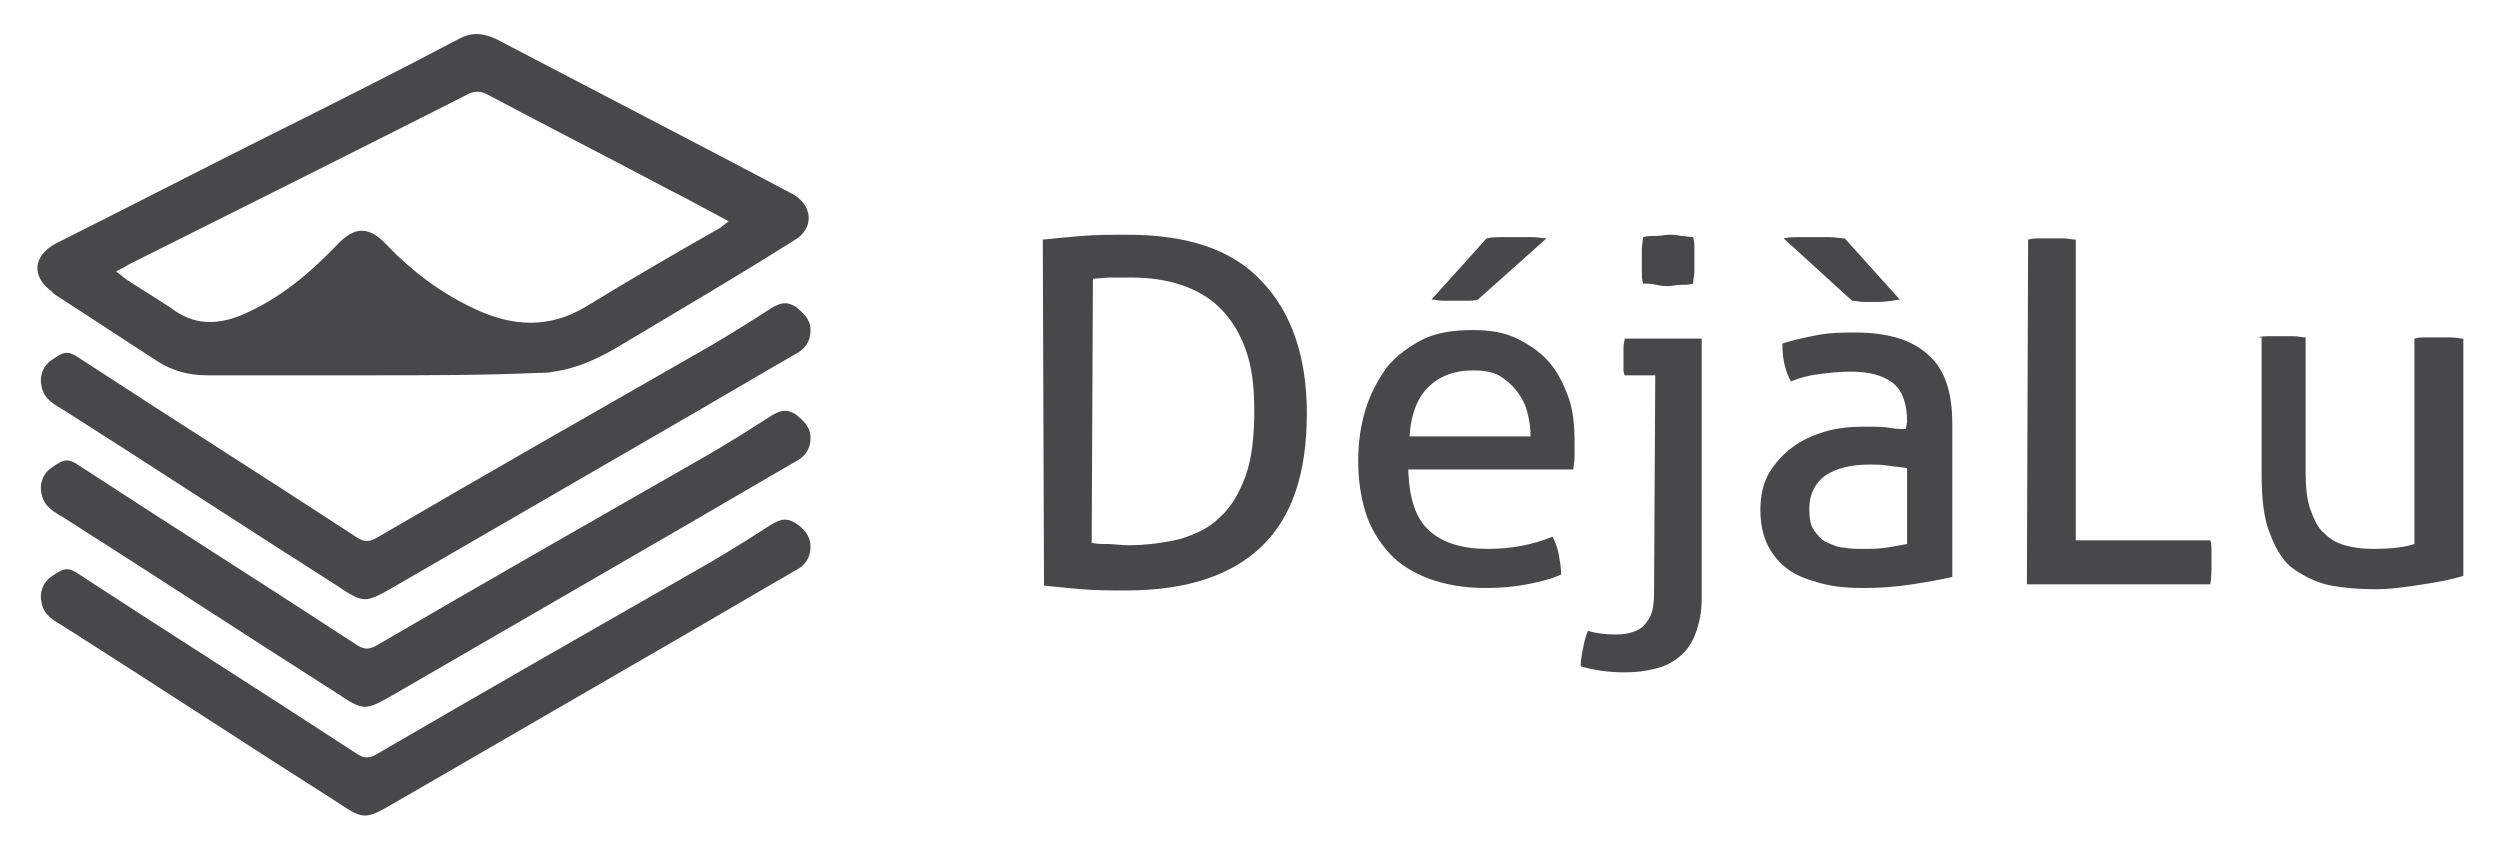 <?xml version="1.0" encoding="utf-8"?>
<!-- Generator: Adobe Illustrator 19.0.0, SVG Export Plug-In . SVG Version: 6.00 Build 0)  -->
<svg version="1.1" id="Calque_1" xmlns="http://www.w3.org/2000/svg" xmlns:xlink="http://www.w3.org/1999/xlink" x="0px" y="0px"
	 width="204.5px" height="69.6px" viewBox="-399.5 298.5 204.5 69.6" style="enable-background:new -399.5 298.5 204.5 69.6;"
	 xml:space="preserve">
<style type="text/css">
	.st0{fill:#48484A;}
	.st1{enable-background:new    ;}
</style>
<g id="XMLID_29_">
	<g>
		<path id="XMLID_38_" class="st0" d="M-369.1,329.2c-4.5,0-9,0-13.5,0c-1.5,0-2.9-0.4-4.1-1.2c-2.8-1.8-5.5-3.6-8.3-5.4
			c-0.1-0.1-0.2-0.1-0.2-0.2c-1.8-1.3-1.6-3,0.3-4c5.8-2.9,11.6-5.9,17.4-8.8c5.2-2.6,10.4-5.2,15.5-7.9c1.1-0.6,2-0.5,3.1,0
			c6.1,3.2,12.3,6.4,18.4,9.6c1.9,1,3.8,2,5.7,3c1.8,0.9,2,2.9,0.2,3.9c-4.6,2.9-9.2,5.6-13.9,8.4c-1.8,1.1-3.6,2-5.7,2.3
			c-0.4,0.1-0.8,0.1-1.2,0.1C-359.9,329.2-364.5,329.2-369.1,329.2z M-339.9,316.6c-1.7-0.9-3.3-1.8-4.9-2.6
			c-4.9-2.6-9.8-5.1-14.7-7.7c-0.7-0.4-1.2-0.4-1.9,0c-9.1,4.6-18.3,9.2-27.5,13.8c-0.3,0.2-0.7,0.4-1.1,0.6
			c0.4,0.3,0.6,0.5,0.9,0.7c1.2,0.8,2.4,1.5,3.6,2.3c1.8,1.4,3.7,1.4,5.7,0.6c3.1-1.3,5.6-3.4,7.9-5.8c1.4-1.5,2.6-1.5,4,0
			c2.1,2.2,4.5,4,7.3,5.3c3,1.4,6,1.6,9-0.2c3.6-2.2,7.2-4.3,10.9-6.4C-340.5,317.1-340.3,316.9-339.9,316.6z"/>
		<path id="XMLID_37_" class="st0" d="M-333.2,325.5c0,1-0.5,1.6-1.3,2c-3.3,1.9-6.5,3.8-9.8,5.7c-7.6,4.4-15.2,8.8-22.8,13.2
			c-2.6,1.5-2.6,1.5-5-0.1c-7.4-4.7-14.7-9.5-22.1-14.2c-0.8-0.5-1.7-0.9-1.9-2c-0.2-0.8,0.1-1.7,0.9-2.2c1-0.7,1.3-0.7,2.2-0.1
			c7.5,4.9,15.1,9.7,22.6,14.6c0.6,0.4,1,0.5,1.7,0.1c9.1-5.3,18.2-10.5,27.3-15.7c1.7-1,3.3-2,5-3.1c0.7-0.4,1.2-0.6,2-0.1
			C-333.8,324.1-333.2,324.6-333.2,325.5z"/>
		<path id="XMLID_36_" class="st0" d="M-333.2,334.3c0,1-0.5,1.6-1.3,2c-3.3,1.9-6.5,3.8-9.8,5.7c-7.6,4.4-15.2,8.8-22.8,13.2
			c-2.6,1.5-2.6,1.5-5-0.1c-7.4-4.7-14.7-9.5-22.1-14.2c-0.8-0.5-1.7-0.9-1.9-2c-0.2-0.8,0.1-1.7,0.9-2.2c1-0.7,1.3-0.7,2.2-0.1
			c7.5,4.9,15.1,9.7,22.6,14.6c0.6,0.4,1,0.5,1.7,0.1c9.1-5.3,18.2-10.5,27.3-15.7c1.7-1,3.3-2,5-3.1c0.7-0.4,1.2-0.6,2-0.1
			C-333.8,332.9-333.2,333.4-333.2,334.3z"/>
		<path id="XMLID_35_" class="st0" d="M-333.2,343.2c0,1-0.5,1.6-1.3,2c-3.3,1.9-6.5,3.8-9.8,5.7c-7.6,4.4-15.2,8.8-22.8,13.2
			c-2.6,1.5-2.6,1.5-5-0.1c-7.4-4.7-14.7-9.5-22.1-14.2c-0.8-0.5-1.7-0.9-1.9-2c-0.2-0.8,0.1-1.7,0.9-2.2c1-0.7,1.3-0.7,2.2-0.1
			c7.5,4.9,15.1,9.7,22.6,14.6c0.6,0.4,1,0.5,1.7,0.1c9.1-5.3,18.2-10.5,27.3-15.7c1.7-1,3.3-2,5-3.1c0.7-0.4,1.2-0.6,2-0.1
			C-333.8,341.7-333.2,342.3-333.2,343.2z"/>
	</g>
</g>
<g class="st1">
	<path class="st0" d="M-314.2,318.1c0.9-0.1,2-0.2,3.2-0.3s2.5-0.1,3.7-0.1c4.9,0,8.6,1.2,11,3.8c2.4,2.5,3.7,6.1,3.7,10.8
		c0,4.9-1.2,8.5-3.7,10.9s-6.2,3.6-11.1,3.6c-1.2,0-2.4,0-3.6-0.1s-2.2-0.2-3.1-0.3L-314.2,318.1L-314.2,318.1z M-310.2,342.9
		c0.4,0.1,0.8,0.1,1.3,0.1s1.1,0.1,1.7,0.1c1.5,0,2.9-0.2,4.2-0.5c1.3-0.4,2.4-0.9,3.3-1.8c0.9-0.8,1.6-2,2.1-3.4s0.7-3.2,0.7-5.3
		c0-2-0.2-3.6-0.7-5s-1.2-2.5-2.1-3.4s-2-1.5-3.2-1.9s-2.6-0.6-4.1-0.6c-0.5,0-1,0-1.6,0s-1.1,0.1-1.5,0.1L-310.2,342.9
		L-310.2,342.9L-310.2,342.9z"/>
	<path class="st0" d="M-284.3,337.1c0.1,2.2,0.6,3.8,1.7,4.8s2.7,1.5,4.8,1.5c1.8,0,3.6-0.3,5.3-1c0.2,0.4,0.4,0.9,0.5,1.4
		c0.1,0.6,0.2,1.1,0.2,1.7c-0.9,0.4-1.8,0.6-2.8,0.8s-2.2,0.3-3.4,0.3c-1.8,0-3.4-0.3-4.7-0.8s-2.4-1.2-3.2-2.1
		c-0.8-0.9-1.5-2-1.9-3.3s-0.6-2.7-0.6-4.2s0.2-2.9,0.6-4.2s1-2.4,1.7-3.4c0.8-1,1.8-1.7,2.9-2.3c1.2-0.6,2.6-0.8,4.2-0.8
		c1.4,0,2.6,0.2,3.6,0.7s1.9,1.1,2.6,1.9c0.7,0.8,1.2,1.8,1.6,2.9c0.4,1.1,0.5,2.4,0.5,3.7c0,0.4,0,0.7,0,1.2c0,0.4-0.1,0.7-0.1,1
		h-13.5C-284.3,336.9-284.3,337.1-284.3,337.1z M-274.3,334.2c0-0.7-0.1-1.4-0.3-2.1s-0.5-1.2-0.9-1.7s-0.9-0.9-1.4-1.2
		c-0.6-0.3-1.3-0.4-2.1-0.4c-1.6,0-2.8,0.5-3.7,1.4c-0.9,0.9-1.4,2.3-1.5,4H-274.3L-274.3,334.2z M-278.6,323
		c-0.3,0.1-0.6,0.1-0.9,0.1s-0.7,0-1.1,0c-0.3,0-0.6,0-0.9,0s-0.6-0.1-0.9-0.1l4.5-5c0.4-0.1,0.8-0.1,1.2-0.1c0.4,0,0.8,0,1.3,0
		s0.9,0,1.3,0s0.8,0.1,1.1,0.1L-278.6,323z"/>
	<path class="st0" d="M-264.1,329.2h-2.5c-0.1-0.2-0.1-0.4-0.1-0.7s0-0.5,0-0.8s0-0.5,0-0.8s0.1-0.5,0.1-0.7h6.3v21.2
		c0,1.2-0.2,2.1-0.5,2.9c-0.3,0.8-0.7,1.4-1.3,1.9s-1.2,0.8-2,1s-1.6,0.3-2.5,0.3c-1.4,0-2.6-0.2-3.6-0.5c0-0.5,0.1-1,0.2-1.5
		s0.2-1,0.4-1.4c0.6,0.2,1.4,0.3,2.2,0.3c0.3,0,0.7,0,1.1-0.1s0.7-0.2,1-0.4s0.6-0.6,0.8-1c0.2-0.4,0.3-1.1,0.3-1.8L-264.1,329.2
		L-264.1,329.2z M-265.1,321.7c-0.1-0.4-0.1-0.7-0.1-1s0-0.6,0-0.9s0-0.6,0-0.9s0.1-0.7,0.1-1c0.3-0.1,0.7-0.1,1.1-0.1
		s0.7-0.1,1-0.1s0.6,0,1,0.1c0.4,0,0.7,0.1,1,0.1c0.1,0.3,0.1,0.7,0.1,1s0,0.6,0,0.9s0,0.6,0,0.9s-0.1,0.7-0.1,1
		c-0.3,0.1-0.7,0.1-1,0.1c-0.4,0-0.7,0.1-1,0.1s-0.6,0-1-0.1S-264.7,321.7-265.1,321.7z"/>
	<path class="st0" d="M-243.5,333c0-1.5-0.4-2.6-1.2-3.2c-0.8-0.6-1.9-0.9-3.4-0.9c-0.9,0-1.8,0.1-2.6,0.2c-0.8,0.1-1.6,0.3-2.3,0.6
		c-0.5-0.9-0.7-1.9-0.7-3.1c0.9-0.3,1.9-0.5,2.9-0.7c1.1-0.2,2.1-0.2,3.1-0.2c2.6,0,4.6,0.6,5.9,1.8c1.4,1.2,2,3.1,2,5.7v12.5
		c-0.9,0.2-2,0.4-3.3,0.6c-1.3,0.2-2.6,0.3-4,0.3c-1.3,0-2.4-0.1-3.5-0.4c-1.1-0.3-1.9-0.6-2.6-1.1s-1.3-1.2-1.7-2s-0.6-1.8-0.6-2.9
		c0-1.1,0.2-2.1,0.7-3c0.5-0.8,1.1-1.5,1.9-2.1c0.8-0.6,1.7-1,2.7-1.3s2.1-0.4,3.2-0.4c0.8,0,1.5,0,2.1,0.1s1,0.1,1.3,0.1
		L-243.5,333L-243.5,333z M-253.6,318c0.4-0.1,0.8-0.1,1.2-0.1s0.8,0,1.3,0c0.4,0,0.8,0,1.3,0c0.4,0,0.8,0.1,1.2,0.1l4.5,5
		c-0.6,0.1-1.2,0.2-1.8,0.2c-0.4,0-0.8,0-1.1,0c-0.4,0-0.7-0.1-1-0.1L-253.6,318z M-243.5,336.8c-0.4-0.1-0.9-0.1-1.5-0.2
		c-0.6-0.1-1.1-0.1-1.5-0.1c-1.6,0-2.8,0.3-3.7,0.9c-0.8,0.6-1.3,1.5-1.3,2.7c0,0.8,0.1,1.4,0.4,1.8c0.3,0.4,0.6,0.8,1.1,1
		s0.9,0.4,1.4,0.4c0.5,0.1,1,0.1,1.5,0.1c0.6,0,1.2,0,1.9-0.1c0.6-0.1,1.2-0.2,1.7-0.3C-243.5,343-243.5,336.8-243.5,336.8z"/>
	<path class="st0" d="M-233.6,318.1c0.3-0.1,0.6-0.1,0.9-0.1s0.7,0,1,0s0.7,0,1,0s0.7,0.1,1,0.1v24.6h11c0.1,0.3,0.1,0.6,0.1,0.9
		s0,0.6,0,0.9c0,0.6,0,1.2-0.1,1.8h-15L-233.6,318.1L-233.6,318.1L-233.6,318.1z"/>
	<path class="st0" d="M-214.8,326.1c0.3-0.1,0.6-0.1,1-0.1s0.7,0,0.9,0c0.3,0,0.6,0,1,0s0.7,0.1,1,0.1v11c0,1.2,0.1,2.3,0.4,3.1
		c0.3,0.8,0.6,1.5,1.1,1.9c0.5,0.5,1,0.8,1.7,1s1.5,0.3,2.3,0.3c1.3,0,2.5-0.1,3.4-0.4v-16.8c0.3-0.1,0.6-0.1,1-0.1s0.7,0,1,0
		s0.6,0,1,0s0.7,0.1,1,0.1v19.4c-0.9,0.3-2,0.5-3.3,0.7s-2.6,0.4-3.9,0.4s-2.5-0.1-3.6-0.3s-2.1-0.7-3-1.3s-1.5-1.6-2-2.9
		c-0.5-1.2-0.7-2.8-0.7-4.8v-11.3L-214.8,326.1L-214.8,326.1z"/>
</g>
</svg>
